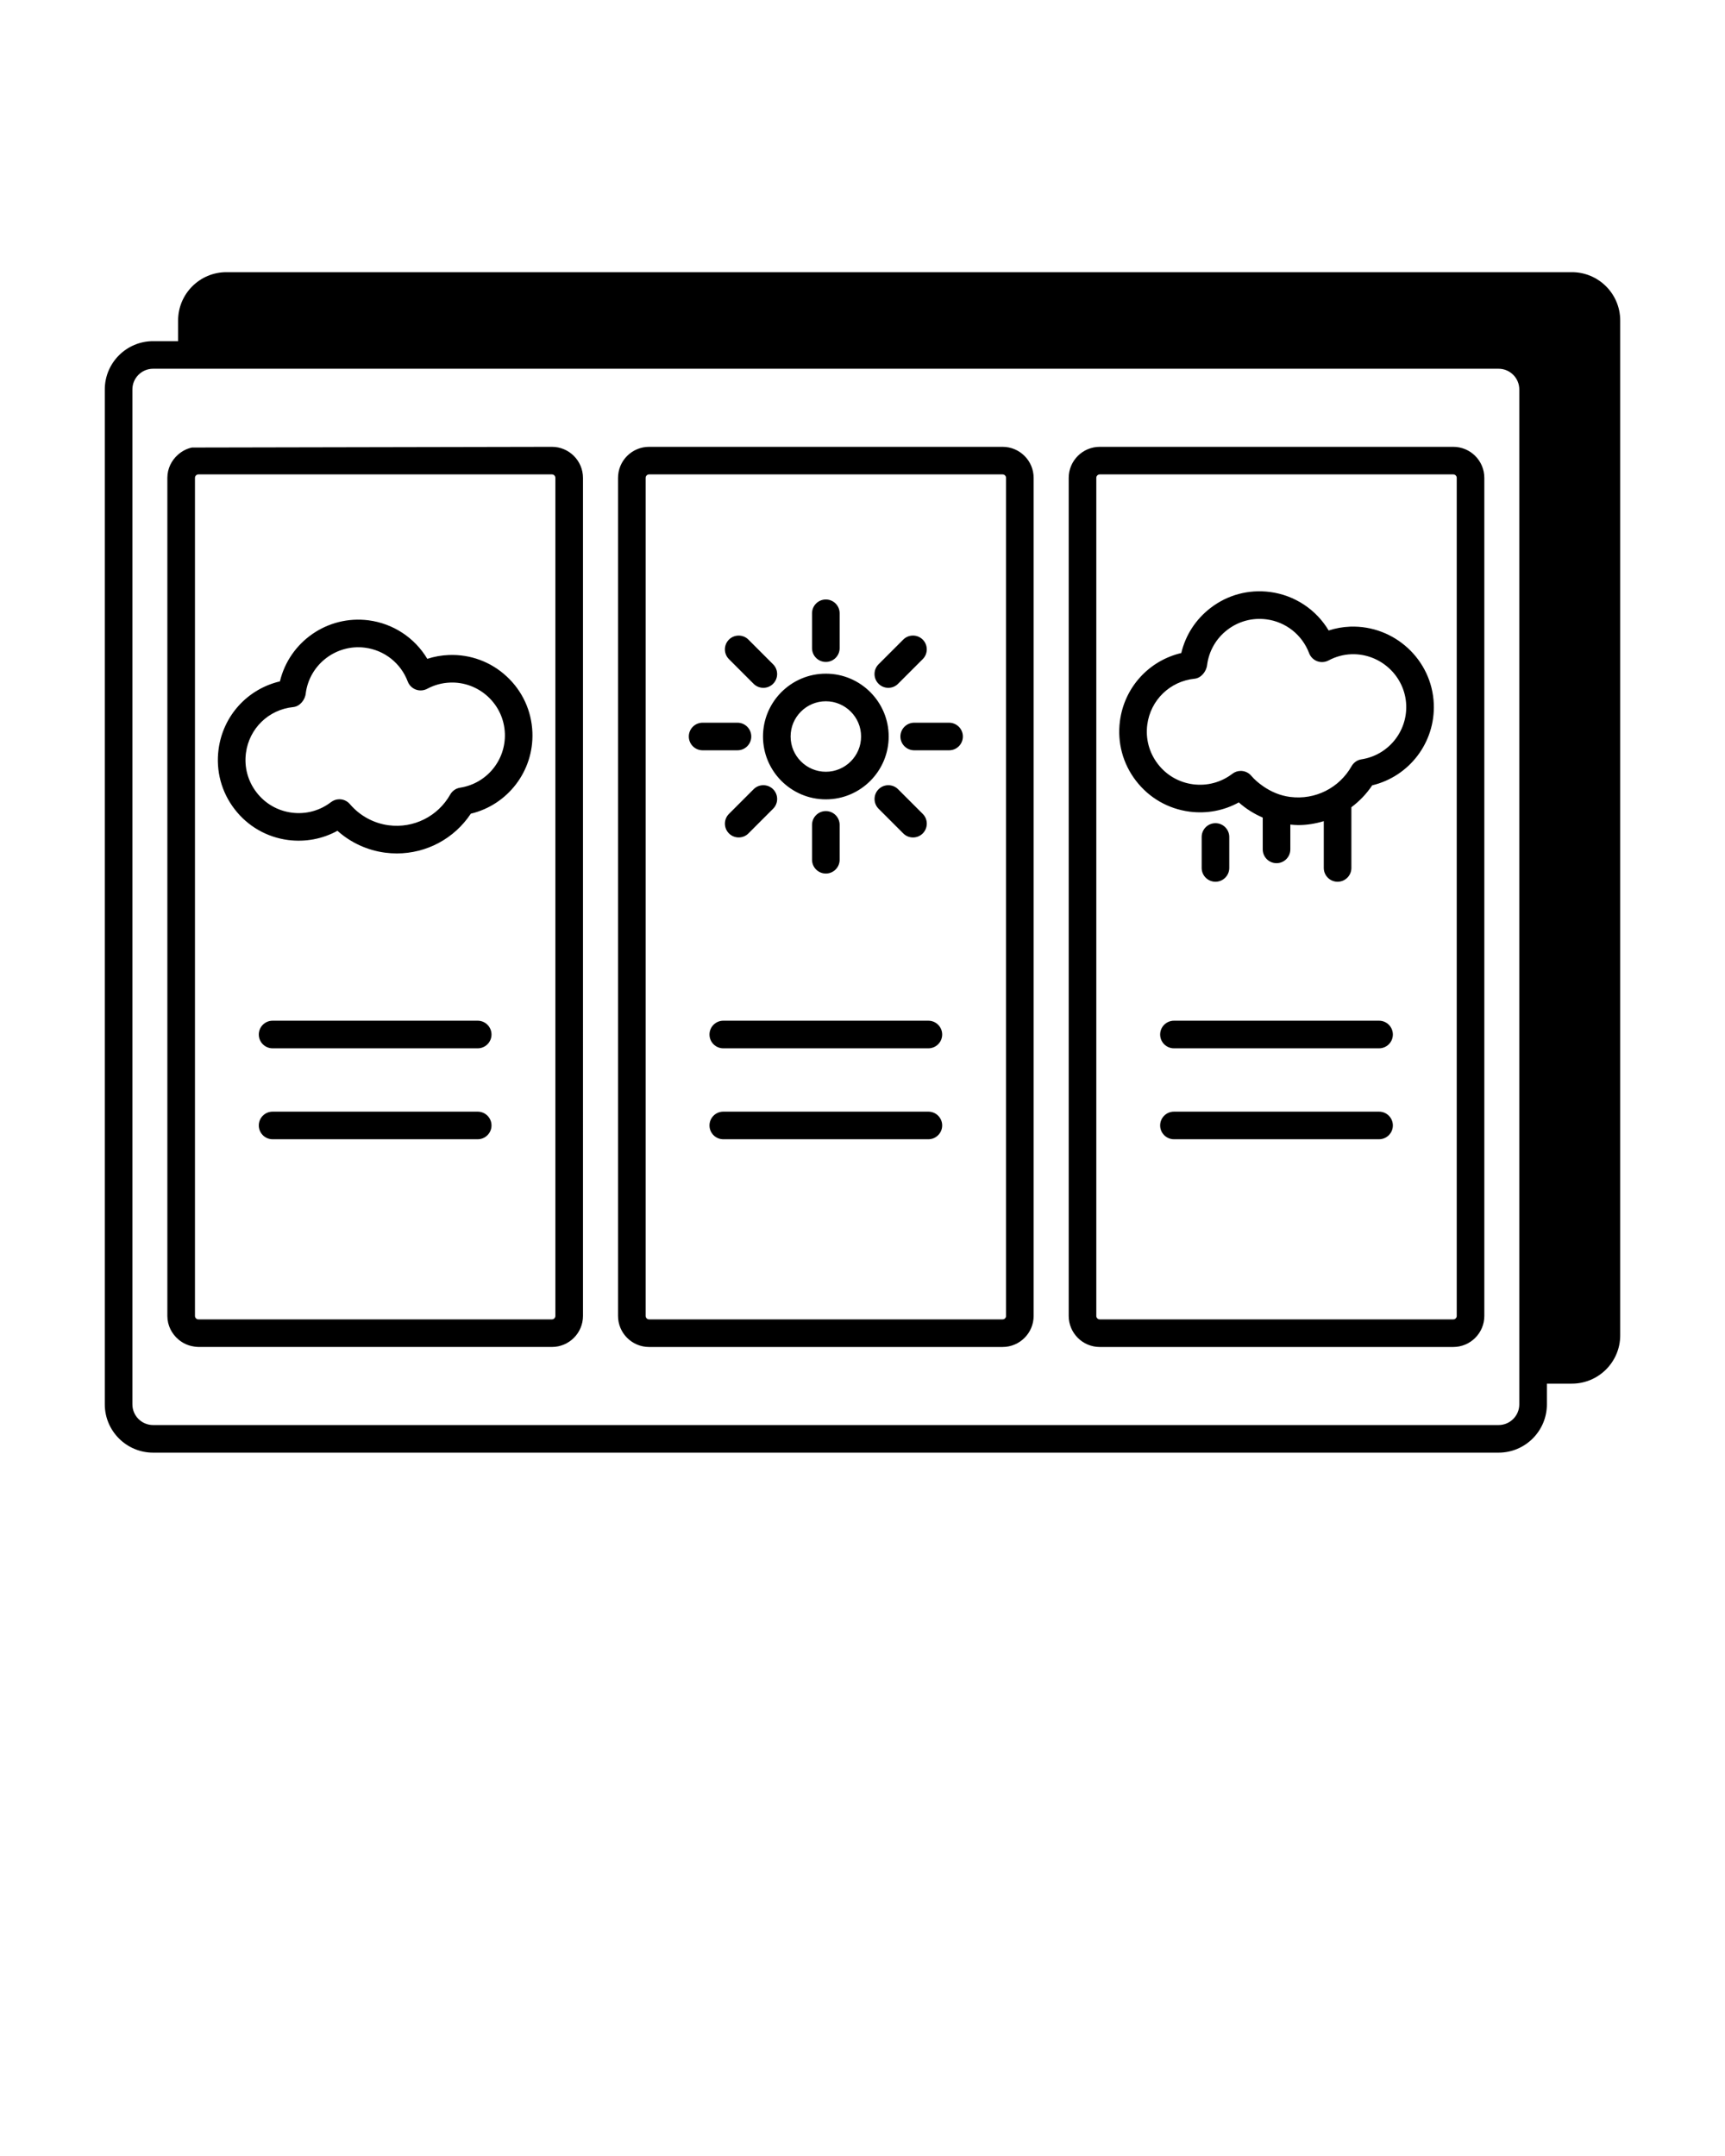 <svg xmlns="http://www.w3.org/2000/svg" xmlns:xlink="http://www.w3.org/1999/xlink" version="1.1" x="0px" y="0px" viewBox="0 0 100 125" enable-background="new 0 0 100 100" xml:space="preserve"><path d="M91.125,15.78H13.125c-1.544,0-2.8,1.256-2.8,2.8v1.2H8.875  c-1.544,0-2.8,1.256-2.8,2.8v58.841c0,1.544,1.256,2.8,2.8,2.8h78  c1.544,0,2.8-1.256,2.8-2.8V80.22h1.45c1.544,0,2.8-1.256,2.8-2.8  V18.579C93.925,17.035,92.669,15.78,91.125,15.78z M88.075,81.421  c0,0.662-0.538,1.2-1.2,1.2H8.875c-0.662,0-1.2-0.538-1.2-1.2V22.579  c0-0.662,0.539-1.2,1.2-1.2h78c0.662,0,1.2,0.539,1.2,1.2V81.421z   M31.995,25.906l-20.87,0.041c-0.303,0.065-0.574,0.211-0.8,0.408  c-0.379,0.33-0.623,0.81-0.623,1.351v48.589c0,0.552,0.255,1.041,0.648,1.371  c0.25,0.21,0.554,0.353,0.892,0.402c0.086,0.013,0.171,0.026,0.26,0.026  h0.657h19.837c0.993,0,1.8-0.808,1.8-1.8V27.705  C33.795,26.713,32.988,25.906,31.995,25.906z M32.196,76.295  c0,0.11-0.09,0.2-0.2,0.2H11.925H11.502c-0.11,0-0.2-0.09-0.2-0.2  V27.705c0-0.11,0.09-0.2,0.2-0.2h20.494c0.11,0,0.2,0.09,0.2,0.2  V76.295z M28.493,59.979c0,0.441-0.358,0.8-0.8,0.8H15.803  c-0.442,0-0.8-0.358-0.8-0.8s0.358-0.8,0.8-0.8h11.89  C28.135,59.179,28.493,59.538,28.493,59.979z M28.493,65.251  c0,0.441-0.358,0.8-0.8,0.8H15.803c-0.442,0-0.8-0.358-0.8-0.8  s0.358-0.8,0.8-0.8h11.89C28.135,64.451,28.493,64.809,28.493,65.251z   M26.022,37.976c-0.429,0.016-0.848,0.091-1.251,0.222  c-0.725-1.215-1.97-2.046-3.402-2.233c-2.392-0.307-4.593,1.248-5.142,3.54  c-1.877,0.442-3.303,1.991-3.558,3.949c-0.162,1.24,0.169,2.47,0.932,3.461  c0.763,0.992,1.866,1.626,3.106,1.788c0.999,0.126,1.989-0.06,2.855-0.536  c0.771,0.69,1.732,1.133,2.766,1.269c0.227,0.029,0.452,0.044,0.676,0.044  c1.722,0,3.328-0.856,4.29-2.304c2.144-0.513,3.656-2.475,3.57-4.714  c-0.048-1.246-0.578-2.398-1.493-3.246C28.457,38.368,27.266,37.929,26.022,37.976  z M26.674,45.668c-0.242,0.037-0.454,0.184-0.574,0.397  c-0.719,1.271-2.122,1.97-3.565,1.783c-0.875-0.114-1.674-0.55-2.251-1.227  c-0.158-0.186-0.382-0.281-0.609-0.281c-0.17,0-0.342,0.054-0.486,0.165  c-0.651,0.5-1.457,0.717-2.274,0.611c-0.817-0.106-1.543-0.524-2.045-1.177  c-0.502-0.653-0.72-1.462-0.613-2.279c0.186-1.426,1.315-2.522,2.747-2.666  c0.379-0.038,0.684-0.418,0.721-0.797c0.218-1.678,1.767-2.863,3.438-2.645  c1.125,0.146,2.073,0.898,2.474,1.961c0.082,0.215,0.252,0.385,0.467,0.466  c0.214,0.08,0.454,0.064,0.659-0.043c0.415-0.222,0.859-0.343,1.322-0.361  c0.806-0.035,1.6,0.258,2.202,0.814c0.601,0.557,0.949,1.314,0.981,2.133  C29.325,44.078,28.211,45.43,26.674,45.668z M84.248,25.906H63.754  c-0.992,0-1.8,0.807-1.8,1.8v48.589c0,0.992,0.808,1.8,1.8,1.8H84.248  c0.992,0,1.8-0.808,1.8-1.8V27.705  C86.048,26.713,85.24,25.906,84.248,25.906z M84.448,76.295  c0,0.11-0.09,0.2-0.2,0.2H63.754c-0.11,0-0.2-0.09-0.2-0.2V27.705  c0-0.11,0.09-0.2,0.2-0.2H84.248c0.11,0,0.2,0.09,0.2,0.2V76.295z   M80.746,59.979c0,0.441-0.358,0.8-0.8,0.8h-11.891  c-0.441,0-0.8-0.358-0.8-0.8s0.358-0.8,0.8-0.8h11.891  C80.388,59.179,80.746,59.538,80.746,59.979z M80.746,65.251  c0,0.441-0.358,0.8-0.8,0.8h-11.891c-0.441,0-0.8-0.358-0.8-0.8  s0.358-0.8,0.8-0.8h11.891C80.388,64.451,80.746,64.809,80.746,65.251z   M70.462,51.122c-0.441,0-0.8-0.358-0.8-0.8v-1.796  c0-0.442,0.358-0.8,0.8-0.8s0.8,0.358,0.8,0.8v1.796  C71.262,50.763,70.904,51.122,70.462,51.122z M78.275,36.332  c-0.429,0.016-0.847,0.091-1.251,0.222c-0.726-1.215-1.97-2.046-3.402-2.233  c-1.239-0.16-2.462,0.168-3.449,0.929c-0.858,0.66-1.448,1.576-1.693,2.611  c-1.877,0.442-3.303,1.991-3.557,3.948c-0.162,1.24,0.169,2.47,0.932,3.461  c0.763,0.992,1.866,1.626,3.106,1.788c0.996,0.129,1.988-0.059,2.854-0.536  c0.413,0.369,0.883,0.662,1.387,0.88v1.843c0,0.442,0.358,0.8,0.8,0.8  s0.8-0.358,0.8-0.8V47.806c0.152,0.013,0.305,0.03,0.456,0.03  c0.51,0,1.007-0.084,1.483-0.227v2.713c0,0.442,0.358,0.8,0.8,0.8  s0.8-0.358,0.8-0.8v-3.52c0.463-0.348,0.875-0.771,1.207-1.27  c2.144-0.513,3.656-2.475,3.57-4.714C83.019,38.245,80.831,36.245,78.275,36.332z   M78.927,44.024c-0.242,0.037-0.454,0.184-0.574,0.397  c-0.717,1.267-2.113,1.967-3.552,1.784c-0.005-0.001-0.009-0-0.014-0.001  c-0.572-0.074-1.104-0.299-1.571-0.626c-0.247-0.173-0.48-0.367-0.679-0.601  c-0.158-0.186-0.383-0.281-0.609-0.281c-0.171,0-0.342,0.054-0.486,0.165  c-0.653,0.5-1.461,0.715-2.274,0.611c-0.817-0.106-1.543-0.524-2.045-1.177  c-0.503-0.653-0.721-1.462-0.614-2.279c0.186-1.426,1.315-2.522,2.747-2.666  c0.375-0.038,0.681-0.423,0.722-0.798c0.106-0.812,0.521-1.535,1.171-2.034  c0.649-0.499,1.455-0.716,2.267-0.61c1.125,0.146,2.072,0.898,2.475,1.961  c0.081,0.215,0.251,0.385,0.467,0.466c0.216,0.08,0.455,0.063,0.658-0.043  c0.415-0.222,0.86-0.343,1.321-0.361c1.677-0.059,3.117,1.257,3.183,2.948  C81.578,42.434,80.464,43.786,78.927,44.024z M58.121,25.906H37.628  c-0.993,0-1.8,0.807-1.8,1.8v48.589c0,0.992,0.807,1.8,1.8,1.8h20.493  c0.992,0,1.8-0.808,1.8-1.8V27.705  C59.921,26.713,59.114,25.906,58.121,25.906z M58.322,76.295  c0,0.11-0.09,0.2-0.2,0.2H37.628c-0.11,0-0.2-0.09-0.2-0.2V27.705  c0-0.11,0.09-0.2,0.2-0.2h20.493c0.11,0,0.2,0.09,0.2,0.2V76.295z   M54.619,59.979c0,0.441-0.358,0.8-0.8,0.8H41.93  c-0.442,0-0.8-0.358-0.8-0.8s0.358-0.8,0.8-0.8h11.89  C54.261,59.179,54.619,59.538,54.619,59.979z M54.619,65.251  c0,0.441-0.358,0.8-0.8,0.8H41.93c-0.442,0-0.8-0.358-0.8-0.8  s0.358-0.8,0.8-0.8h11.89C54.261,64.451,54.619,64.809,54.619,65.251z   M47.075,37.579V35.557c0-0.442,0.358-0.8,0.8-0.8s0.8,0.358,0.8,0.8  v2.021c0,0.442-0.358,0.8-0.8,0.8S47.075,38.021,47.075,37.579z   M47.875,47.025c0.442,0,0.8,0.358,0.8,0.8v2.021  c0,0.442-0.358,0.8-0.8,0.8s-0.8-0.358-0.8-0.8v-2.021  C47.075,47.383,47.433,47.025,47.875,47.025z M55.819,42.701  c0,0.442-0.358,0.8-0.8,0.8H52.998c-0.441,0-0.8-0.358-0.8-0.8  s0.358-0.8,0.8-0.8h2.021C55.46,41.902,55.819,42.26,55.819,42.701z   M42.752,43.501h-2.021c-0.442,0-0.8-0.358-0.8-0.8s0.358-0.8,0.8-0.8  h2.021c0.442,0,0.8,0.358,0.8,0.8S43.194,43.501,42.752,43.501z   M52.063,45.758l1.43,1.43c0.312,0.312,0.312,0.819,0,1.132  c-0.156,0.156-0.36,0.234-0.565,0.234s-0.409-0.078-0.565-0.234l-1.43-1.43  c-0.312-0.312-0.312-0.819,0-1.132C51.244,45.447,51.751,45.447,52.063,45.758z   M42.257,38.215c-0.312-0.312-0.312-0.819,0-1.131s0.819-0.312,1.131,0  l1.429,1.43c0.312,0.312,0.312,0.819-0,1.131  c-0.156,0.156-0.361,0.234-0.565,0.234s-0.41-0.078-0.566-0.234L42.257,38.215z   M44.818,45.758c0.312,0.312,0.312,0.819,0,1.131l-1.429,1.43  c-0.156,0.156-0.361,0.234-0.566,0.234s-0.409-0.078-0.565-0.234  c-0.312-0.312-0.312-0.819-0-1.131l1.429-1.43  C43.999,45.446,44.505,45.446,44.818,45.758z M50.931,39.645  c-0.312-0.312-0.312-0.819,0-1.132l1.43-1.43c0.312-0.312,0.818-0.312,1.131,0  c0.312,0.312,0.312,0.819,0,1.132l-1.43,1.43c-0.156,0.156-0.36,0.234-0.565,0.234  C51.293,39.879,51.088,39.801,50.931,39.645z M47.875,46.345  c2.009,0,3.643-1.634,3.643-3.644c0-2.009-1.634-3.643-3.643-3.643  s-3.643,1.634-3.643,3.643C44.232,44.711,45.866,46.345,47.875,46.345z   M47.875,40.658c1.126,0,2.043,0.917,2.043,2.043c0,1.127-0.917,2.044-2.043,2.044  s-2.043-0.917-2.043-2.044C45.831,41.575,46.748,40.658,47.875,40.658z"/></svg>
